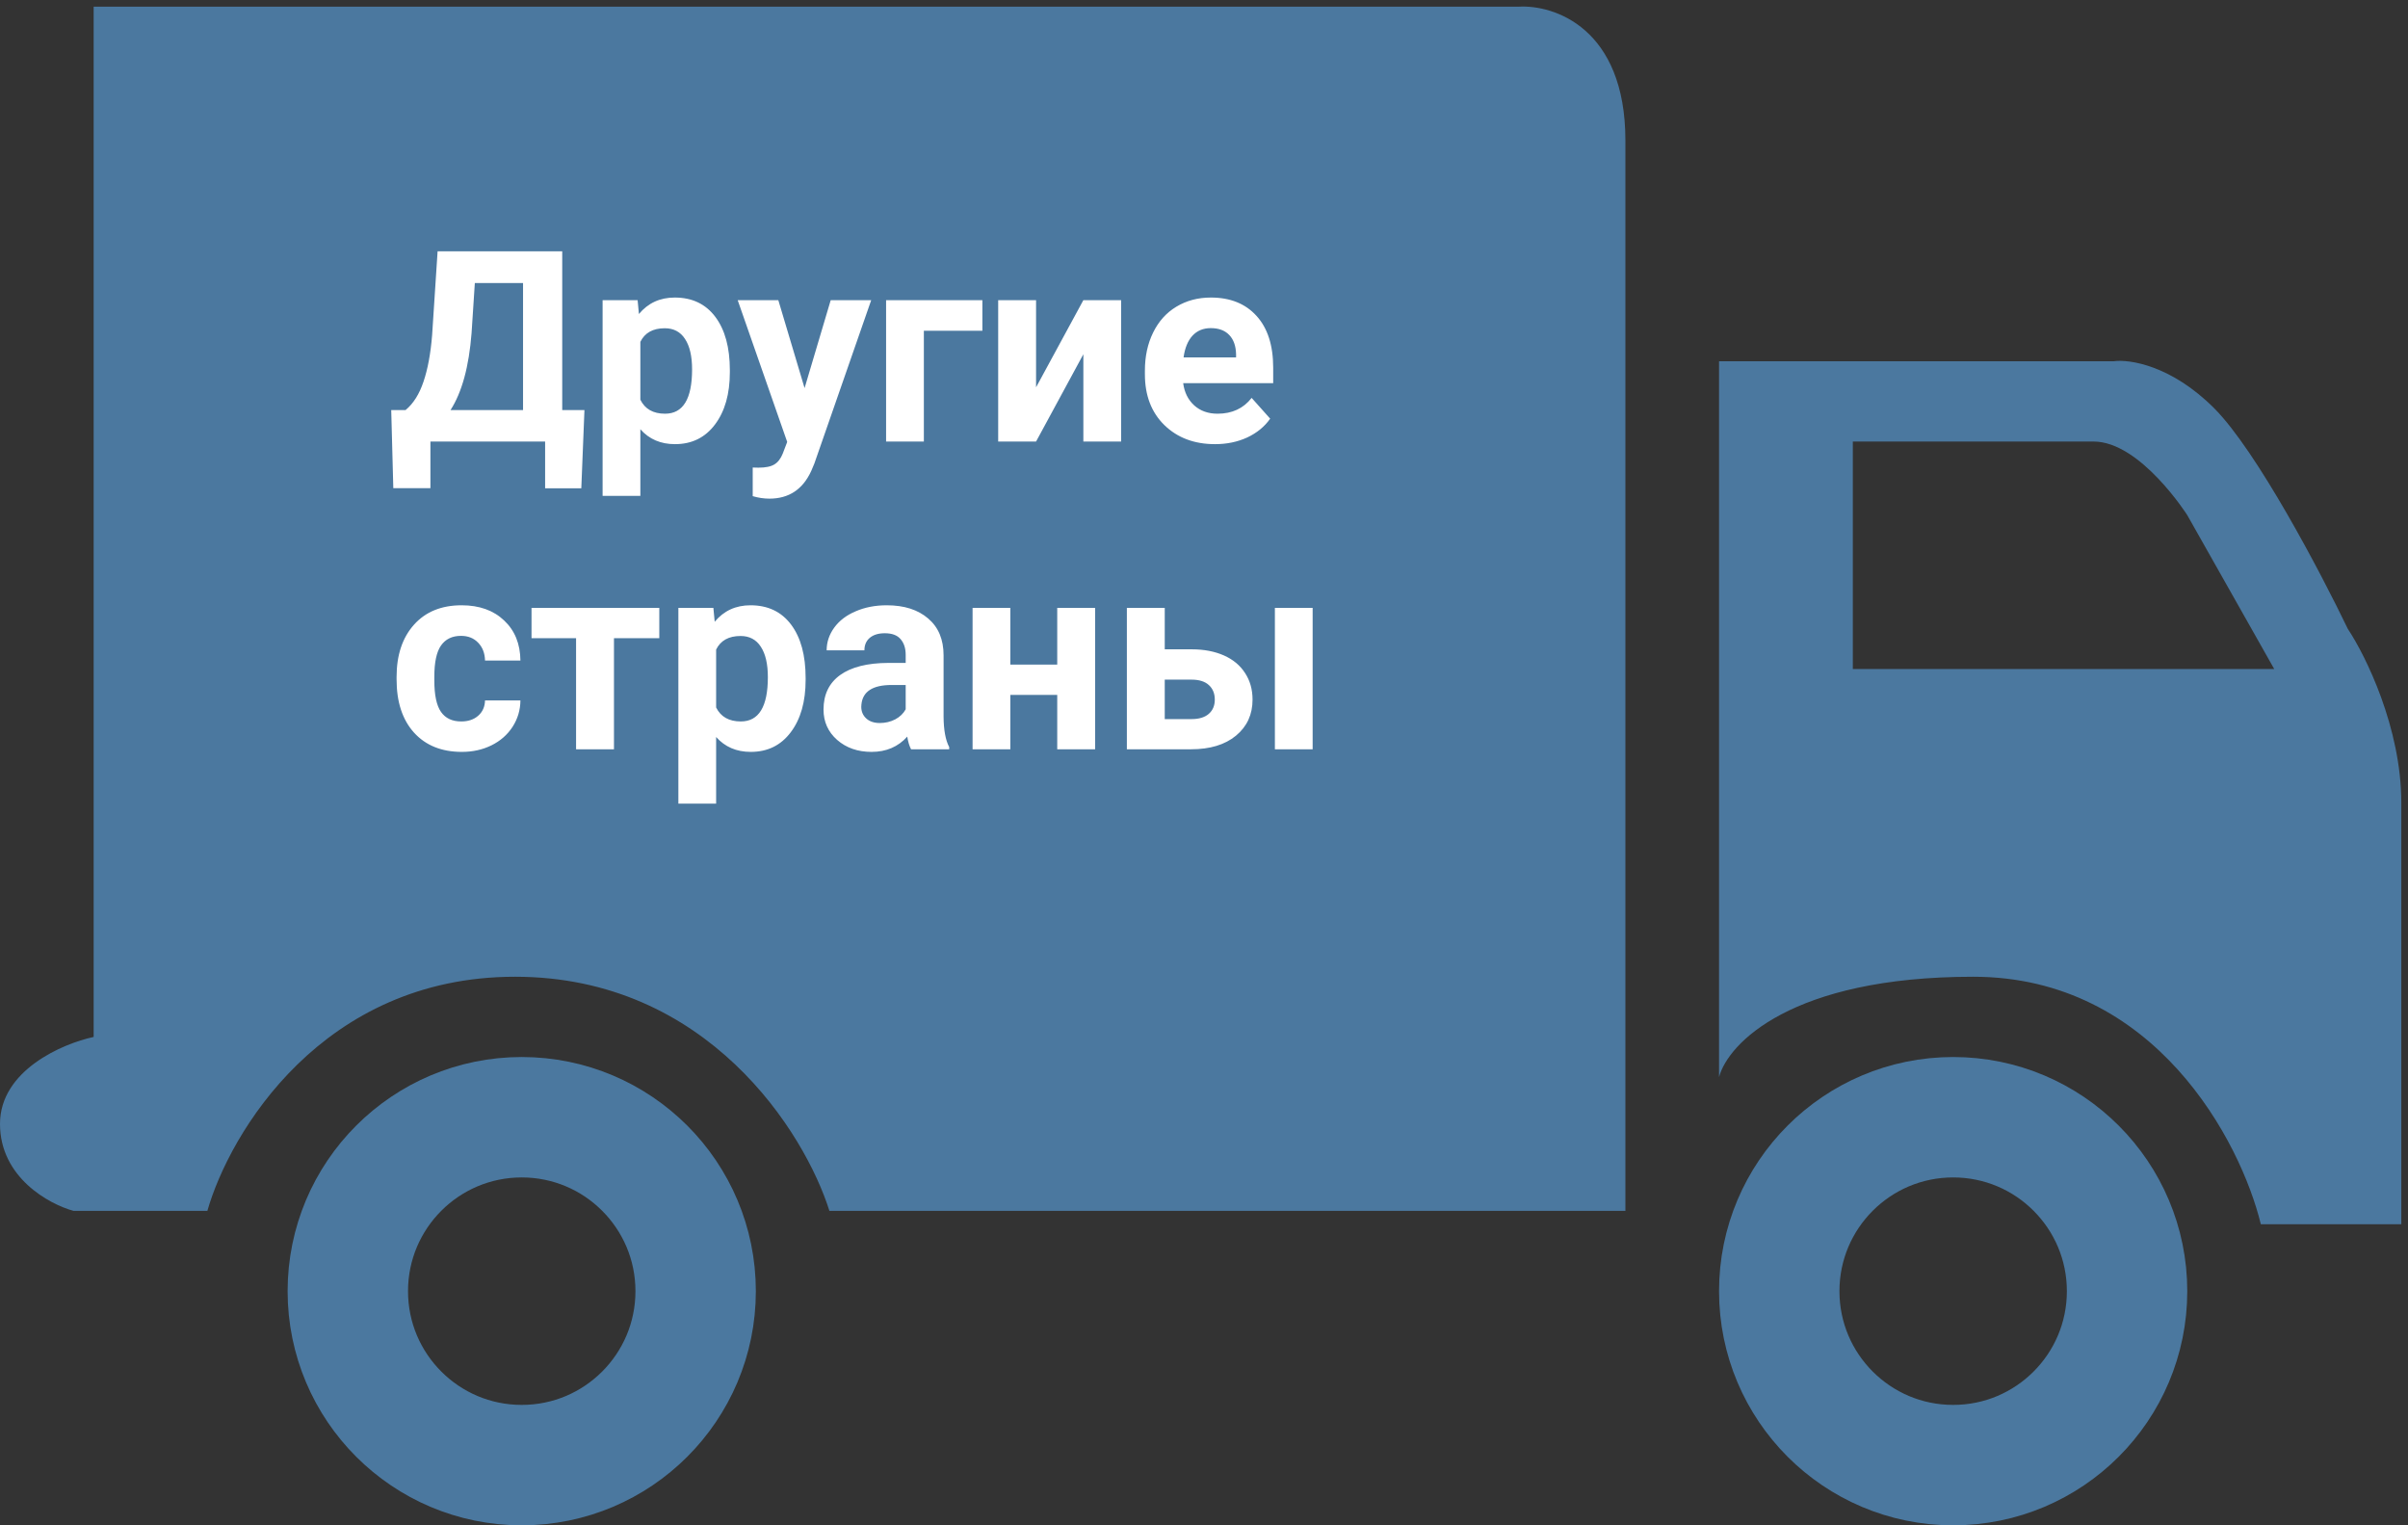 <svg width="180" height="114" viewBox="0 0 180 114" fill="none" xmlns="http://www.w3.org/2000/svg">
<rect x="0" y="0" width="180" height="114" fill="#333333" stroke="none"/>
<circle cx="8.5" cy="8.5" r="13" transform="translate(30.5 88)" stroke="#4B789F" stroke-width="9"/>
<circle cx="8.5" cy="8.5" r="13" transform="translate(137.5 88)" stroke="#4B789F" stroke-width="9"/>
<path fill-rule="evenodd" clip-rule="evenodd" d="M7 77.01V0.01H113.5C116.167 -0.156 121.5 1.61 121.5 10.01V90.01H62C60.167 84.177 52.9 72.51 38.5 72.51C24.1 72.51 17.167 84.177 15.5 90.01H5.5C3.667 89.51 0 87.51 0 83.51C0 79.51 4.667 77.51 7 77.01ZM128.5 26.51H158C159.167 26.344 162.3 26.81 165.5 30.01C168.7 33.21 173.5 42.344 175.5 46.51C176.833 48.51 179.5 53.91 179.5 59.51V91.01H169C167.5 84.844 161.1 72.51 147.5 72.51C133.9 72.51 129.167 77.51 128.5 80.01V26.51ZM138.5 32.51H156.5C160 32.51 163.5 38.01 163.5 38.01L170 49.51H138.5V32.51Z" transform="translate(0 0.49)" fill="#4B789F"/>
<path d="M14.453 22.496H11.748V19H3.174V22.486H0.4L0.244 16.646H1.318C1.898 16.165 2.344 15.458 2.656 14.527C2.975 13.59 3.19 12.431 3.301 11.051L3.711 4.781H13.027V16.646H14.688L14.453 22.496ZM4.678 16.646H10.098V7.154H6.494L6.25 10.895C6.055 13.401 5.531 15.318 4.678 16.646ZM25.557 13.815C25.557 15.442 25.186 16.747 24.443 17.73C23.708 18.707 22.712 19.195 21.455 19.195C20.387 19.195 19.525 18.824 18.867 18.082V23.062H16.045V8.434H18.662L18.76 9.469C19.443 8.648 20.335 8.238 21.436 8.238C22.738 8.238 23.75 8.72 24.473 9.684C25.195 10.647 25.557 11.975 25.557 13.668V13.815ZM22.734 13.609C22.734 12.626 22.559 11.868 22.207 11.334C21.862 10.8 21.357 10.533 20.693 10.533C19.808 10.533 19.199 10.872 18.867 11.549V15.875C19.212 16.572 19.828 16.92 20.713 16.92C22.061 16.92 22.734 15.816 22.734 13.609ZM31.143 15.006L33.096 8.434H36.123L31.875 20.641L31.641 21.197C31.009 22.578 29.967 23.268 28.516 23.268C28.105 23.268 27.689 23.206 27.266 23.082V20.943L27.695 20.953C28.229 20.953 28.626 20.872 28.887 20.709C29.154 20.546 29.362 20.276 29.512 19.898L29.844 19.029L26.143 8.434H29.18L31.143 15.006ZM44.434 10.719H40.059V19H37.236V8.434H44.434V10.719ZM51.982 8.434H54.805V19H51.982V12.477L48.447 19H45.615V8.434H48.447V14.947L51.982 8.434ZM61.826 19.195C60.277 19.195 59.014 18.72 58.037 17.77C57.067 16.819 56.582 15.553 56.582 13.971V13.697C56.582 12.636 56.787 11.689 57.197 10.855C57.607 10.016 58.187 9.371 58.935 8.922C59.691 8.466 60.55 8.238 61.514 8.238C62.959 8.238 64.095 8.694 64.922 9.605C65.755 10.517 66.172 11.809 66.172 13.482V14.635H59.443C59.535 15.325 59.808 15.878 60.264 16.295C60.726 16.712 61.309 16.92 62.012 16.92C63.099 16.92 63.949 16.526 64.561 15.738L65.947 17.291C65.524 17.89 64.951 18.359 64.228 18.697C63.506 19.029 62.705 19.195 61.826 19.195ZM61.504 10.523C60.944 10.523 60.488 10.712 60.137 11.09C59.792 11.467 59.57 12.008 59.473 12.711H63.398V12.486C63.385 11.861 63.216 11.38 62.891 11.041C62.565 10.696 62.103 10.523 61.504 10.523ZM5.479 39.92C5.999 39.92 6.423 39.777 6.748 39.49C7.074 39.204 7.243 38.823 7.256 38.348H9.902C9.896 39.064 9.701 39.721 9.316 40.32C8.932 40.913 8.405 41.375 7.734 41.707C7.07 42.033 6.335 42.195 5.527 42.195C4.017 42.195 2.826 41.717 1.953 40.76C1.081 39.796 0.645 38.468 0.645 36.775V36.59C0.645 34.962 1.077 33.663 1.943 32.693C2.809 31.723 3.997 31.238 5.508 31.238C6.829 31.238 7.887 31.616 8.682 32.371C9.482 33.12 9.889 34.119 9.902 35.369H7.256C7.243 34.822 7.074 34.38 6.748 34.041C6.423 33.696 5.993 33.523 5.459 33.523C4.801 33.523 4.303 33.764 3.965 34.246C3.633 34.721 3.467 35.496 3.467 36.57V36.863C3.467 37.95 3.633 38.732 3.965 39.207C4.297 39.682 4.801 39.92 5.479 39.92ZM20.283 33.699H16.895V42H14.062V33.699H10.732V31.434H20.283V33.699ZM31.221 36.815C31.221 38.442 30.85 39.747 30.107 40.73C29.372 41.707 28.376 42.195 27.119 42.195C26.051 42.195 25.189 41.824 24.531 41.082V46.062H21.709V31.434H24.326L24.424 32.469C25.107 31.648 25.999 31.238 27.1 31.238C28.402 31.238 29.414 31.72 30.137 32.684C30.859 33.647 31.221 34.975 31.221 36.668V36.815ZM28.398 36.609C28.398 35.626 28.223 34.868 27.871 34.334C27.526 33.8 27.021 33.533 26.357 33.533C25.472 33.533 24.863 33.872 24.531 34.549V38.875C24.876 39.572 25.491 39.92 26.377 39.92C27.725 39.92 28.398 38.816 28.398 36.609ZM39.102 42C38.971 41.746 38.877 41.43 38.818 41.053C38.135 41.815 37.246 42.195 36.152 42.195C35.117 42.195 34.258 41.896 33.574 41.297C32.897 40.698 32.559 39.943 32.559 39.031C32.559 37.911 32.972 37.052 33.799 36.453C34.632 35.854 35.833 35.551 37.402 35.545H38.701V34.94C38.701 34.451 38.574 34.06 38.32 33.768C38.073 33.475 37.679 33.328 37.139 33.328C36.663 33.328 36.289 33.442 36.016 33.67C35.749 33.898 35.615 34.21 35.615 34.607H32.793C32.793 33.995 32.982 33.429 33.359 32.908C33.737 32.387 34.271 31.98 34.961 31.688C35.651 31.388 36.426 31.238 37.285 31.238C38.587 31.238 39.619 31.567 40.381 32.225C41.149 32.876 41.533 33.794 41.533 34.978V39.559C41.54 40.561 41.68 41.32 41.953 41.834V42H39.102ZM36.768 40.037C37.184 40.037 37.568 39.946 37.92 39.764C38.272 39.575 38.532 39.324 38.701 39.012V37.195H37.647C36.234 37.195 35.482 37.684 35.391 38.66L35.381 38.826C35.381 39.178 35.505 39.467 35.752 39.695C35.999 39.923 36.338 40.037 36.768 40.037ZM52.861 42H50.029V37.938H46.523V42H43.701V31.434H46.523V35.672H50.029V31.434H52.861V42ZM58.066 34.529H60.088C60.999 34.529 61.8 34.682 62.49 34.988C63.18 35.294 63.708 35.734 64.072 36.307C64.443 36.873 64.629 37.534 64.629 38.289C64.629 39.402 64.216 40.301 63.389 40.984C62.568 41.661 61.449 42 60.029 42H55.234V31.434H58.066V34.529ZM69.121 42H66.299V31.434H69.121V42ZM58.066 36.795V39.744H60.068C60.628 39.744 61.058 39.614 61.357 39.353C61.657 39.093 61.807 38.738 61.807 38.289C61.807 37.833 61.66 37.472 61.367 37.205C61.074 36.932 60.641 36.795 60.068 36.795H58.066Z" transform="translate(29 14)" fill="white"/>
</svg>
